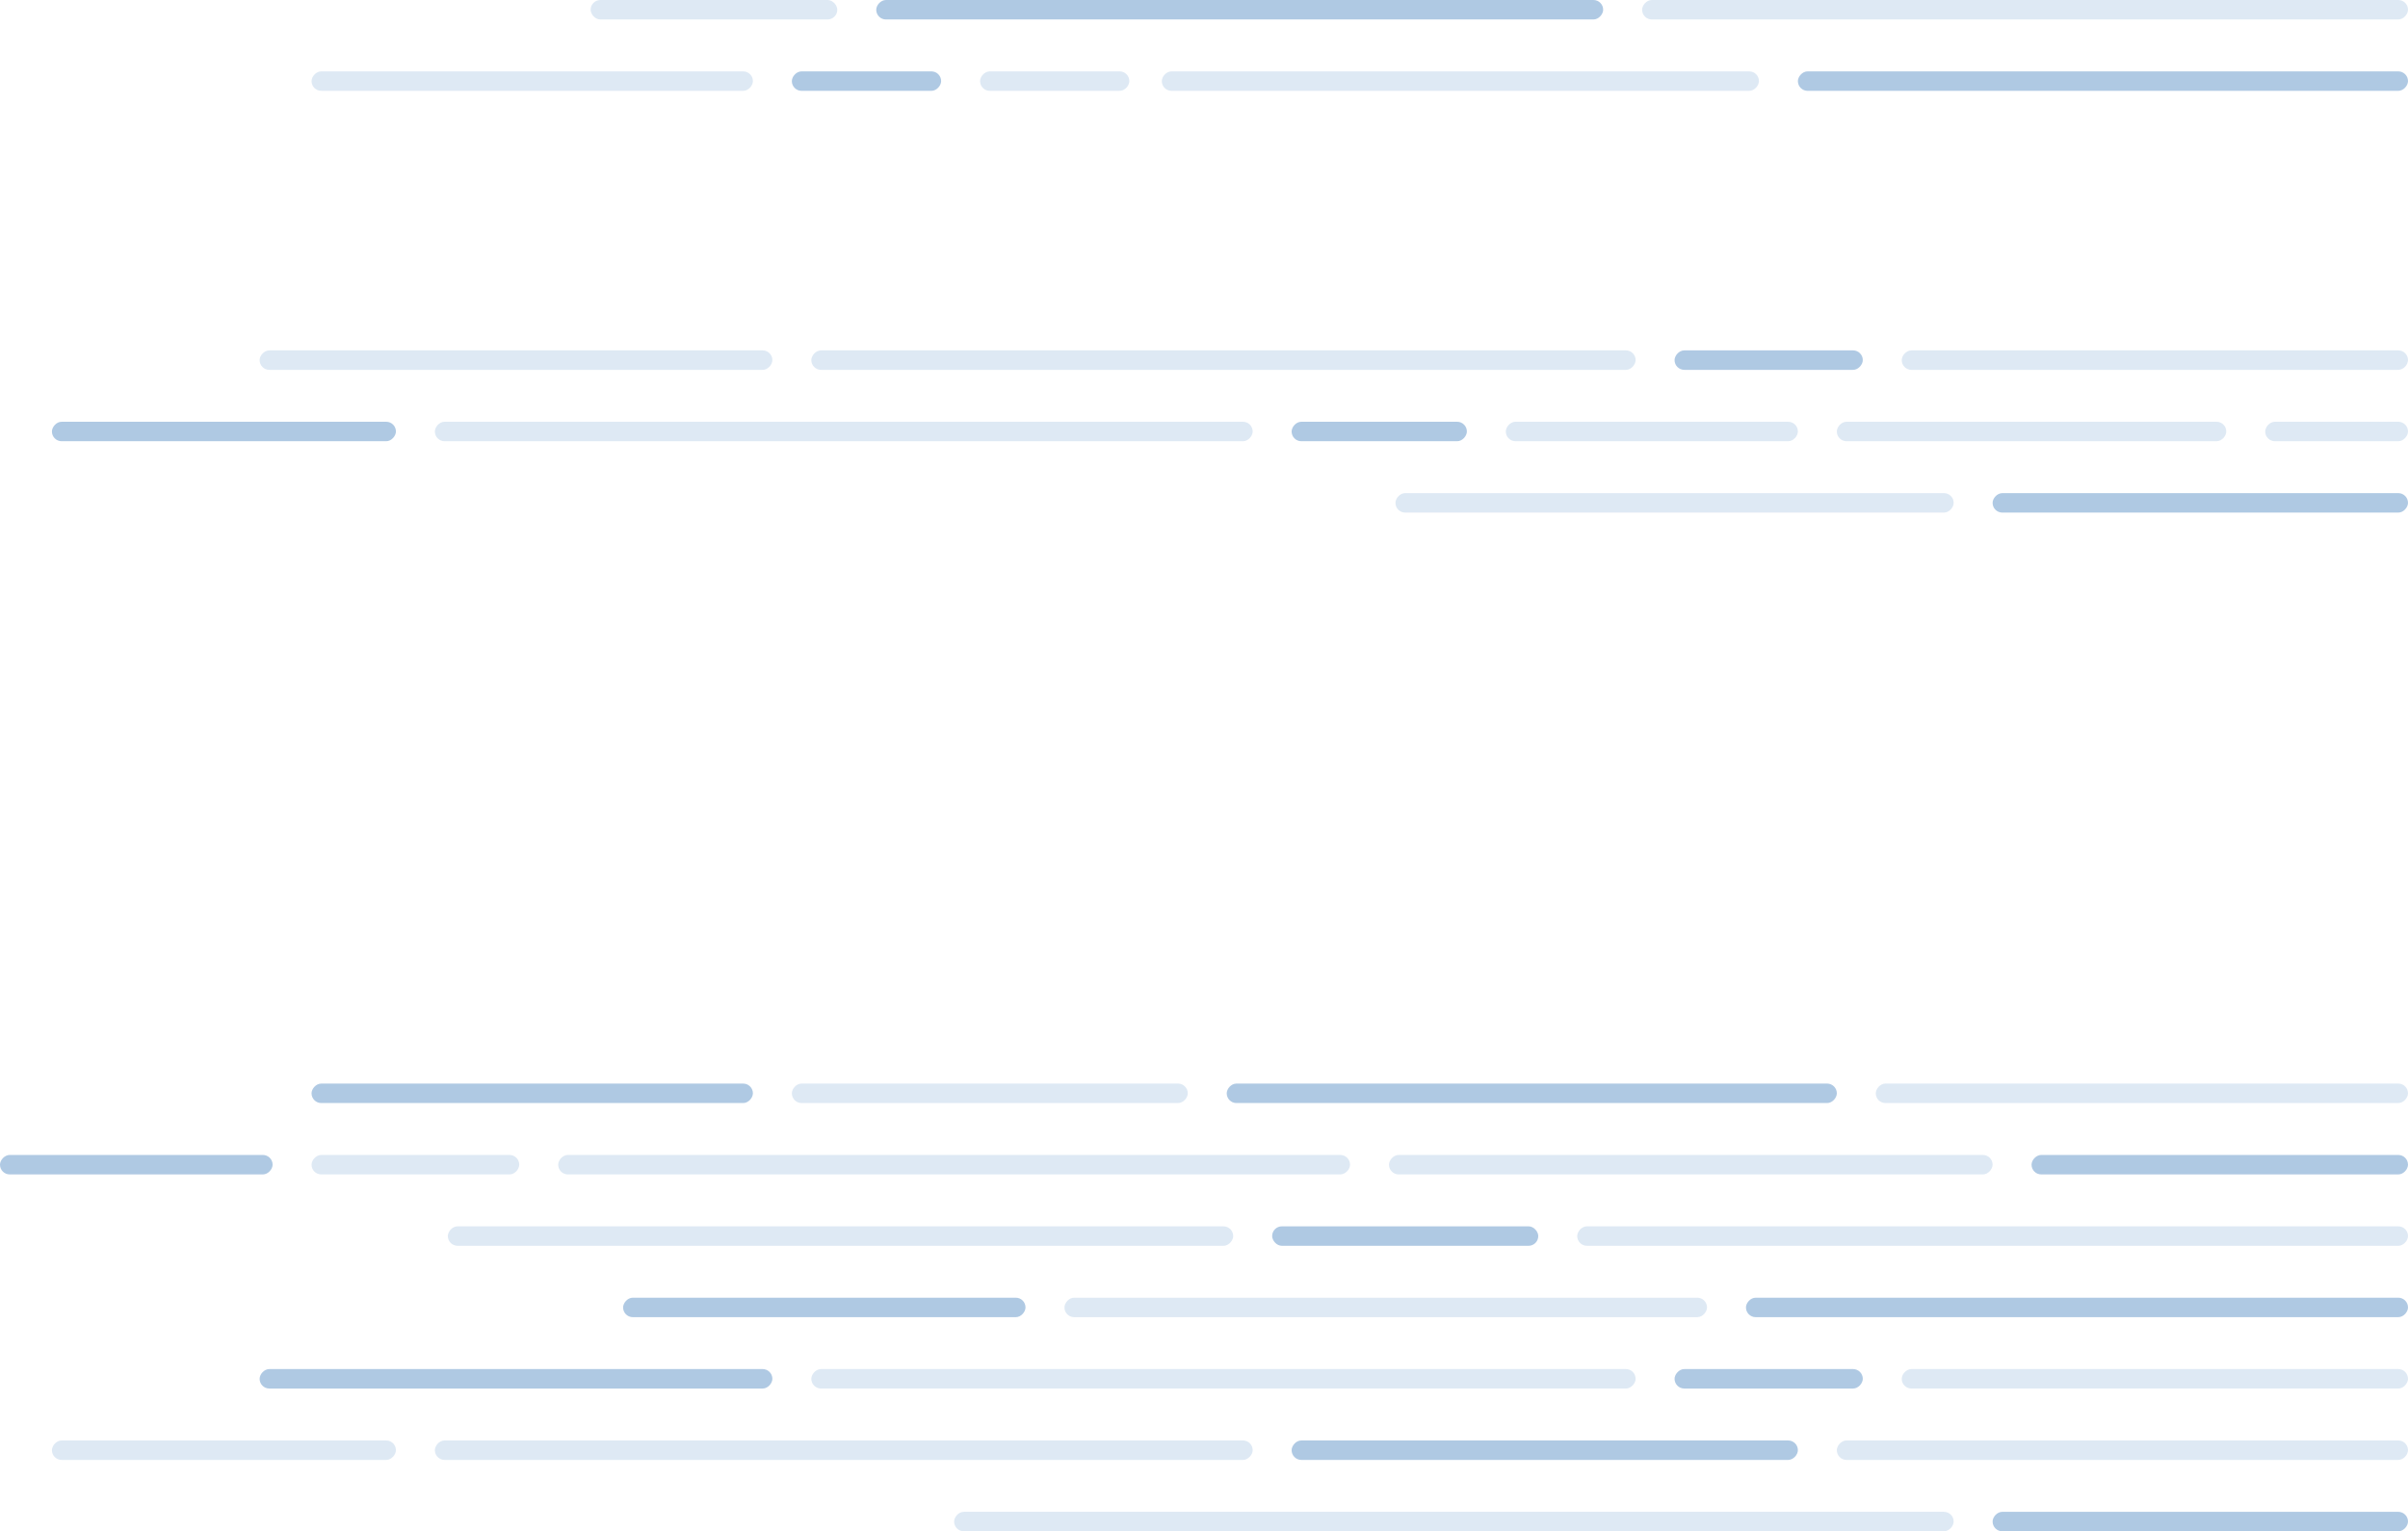 <svg width="371" height="236" viewBox="0 0 371 236" fill="none" xmlns="http://www.w3.org/2000/svg">
  <rect width="61" height="3" rx="1.5" transform="matrix(-1 0 0 1 183 167)" fill="#1562AF" fill-opacity="0.14" />
  <rect width="94" height="3" rx="1.5" transform="matrix(-1 0 0 1 283 167)" fill="#1562AF" fill-opacity="0.34" />
  <rect width="82" height="3" rx="1.5" transform="matrix(-1 0 0 1 371 167)" fill="#1562AF" fill-opacity="0.14" />
  <rect width="68" height="3" rx="1.5" transform="matrix(-1 0 0 1 116 167)" fill="#1562AF" fill-opacity="0.34" />
  <rect width="42" height="3" rx="1.5" transform="matrix(-1 0 0 1 42 178)" fill="#1562AF" fill-opacity="0.34" />
  <rect width="32" height="3" rx="1.5" transform="matrix(-1 0 0 1 80 178)" fill="#1562AF" fill-opacity="0.14" />
  <rect width="122" height="3" rx="1.5" transform="matrix(-1 0 0 1 208 178)" fill="#1562AF" fill-opacity="0.14" />
  <rect width="93" height="3" rx="1.5" transform="matrix(-1 0 0 1 307 178)" fill="#1562AF" fill-opacity="0.14" />
  <rect width="58" height="3" rx="1.5" transform="matrix(-1 0 0 1 371 178)" fill="#1562AF" fill-opacity="0.34" />
  <rect width="118" height="3" rx="1.5" transform="matrix(-1 0 0 1 371 0)" fill="#1562AF" fill-opacity="0.14" />
  <rect width="128" height="3" rx="1.5" transform="matrix(-1 0 0 1 371 189)" fill="#1562AF" fill-opacity="0.14" />
  <rect width="112" height="3" rx="1.5" transform="matrix(-1 0 0 1 247 0)" fill="#1562AF" fill-opacity="0.34" />
  <rect width="121" height="3" rx="1.5" transform="matrix(-1 0 0 1 190 189)" fill="#1562AF" fill-opacity="0.14" />
  <rect x="91" width="38" height="3" rx="1.5" fill="#1562AF" fill-opacity="0.14" />
  <rect x="196" y="189" width="41" height="3" rx="1.5" fill="#1562AF" fill-opacity="0.34" />
  <rect width="92" height="3" rx="1.5" transform="matrix(-1 0 0 1 271 11)" fill="#1562AF" fill-opacity="0.14" />
  <rect width="99" height="3" rx="1.5" transform="matrix(-1 0 0 1 263 200)" fill="#1562AF" fill-opacity="0.14" />
  <rect width="94" height="3" rx="1.5" transform="matrix(-1 0 0 1 371 11)" fill="#1562AF" fill-opacity="0.34" />
  <rect width="102" height="3" rx="1.5" transform="matrix(-1 0 0 1 371 200)" fill="#1562AF" fill-opacity="0.34" />
  <rect width="23" height="3" rx="1.5" transform="matrix(-1 0 0 1 145 11)" fill="#1562AF" fill-opacity="0.34" />
  <rect width="23" height="3" rx="1.5" transform="matrix(-1 0 0 1 174 11)" fill="#1562AF" fill-opacity="0.14" />
  <rect width="62" height="3" rx="1.5" transform="matrix(-1 0 0 1 158 200)" fill="#1562AF" fill-opacity="0.34" />
  <rect width="68" height="3" rx="1.5" transform="matrix(-1 0 0 1 116 11)" fill="#1562AF" fill-opacity="0.14" />
  <rect width="79" height="3" rx="1.5" transform="matrix(-1 0 0 1 119 54)" fill="#1562AF" fill-opacity="0.14" />
  <rect width="79" height="3" rx="1.5" transform="matrix(-1 0 0 1 119 211)" fill="#1562AF" fill-opacity="0.34" />
  <rect width="127" height="3" rx="1.5" transform="matrix(-1 0 0 1 252 54)" fill="#1562AF" fill-opacity="0.14" />
  <rect width="127" height="3" rx="1.5" transform="matrix(-1 0 0 1 252 211)" fill="#1562AF" fill-opacity="0.14" />
  <rect width="29" height="3" rx="1.5" transform="matrix(-1 0 0 1 287 54)" fill="#1562AF" fill-opacity="0.34" />
  <rect width="29" height="3" rx="1.5" transform="matrix(-1 0 0 1 287 211)" fill="#1562AF" fill-opacity="0.34" />
  <rect width="78" height="3" rx="1.5" transform="matrix(-1 0 0 1 371 54)" fill="#1562AF" fill-opacity="0.14" />
  <rect width="78" height="3" rx="1.5" transform="matrix(-1 0 0 1 371 211)" fill="#1562AF" fill-opacity="0.14" />
  <rect width="53" height="3" rx="1.5" transform="matrix(-1 0 0 1 61 65)" fill="#1562AF" fill-opacity="0.34" />
  <rect width="53" height="3" rx="1.5" transform="matrix(-1 0 0 1 61 222)" fill="#1562AF" fill-opacity="0.14" />
  <rect width="126" height="3" rx="1.5" transform="matrix(-1 0 0 1 193 65)" fill="#1562AF" fill-opacity="0.14" />
  <rect width="126" height="3" rx="1.5" transform="matrix(-1 0 0 1 193 222)" fill="#1562AF" fill-opacity="0.14" />
  <rect width="27" height="3" rx="1.5" transform="matrix(-1 0 0 1 226 65)" fill="#1562AF" fill-opacity="0.34" />
  <rect width="45" height="3" rx="1.5" transform="matrix(-1 0 0 1 277 65)" fill="#1562AF" fill-opacity="0.14" />
  <rect width="78" height="3" rx="1.5" transform="matrix(-1 0 0 1 277 222)" fill="#1562AF" fill-opacity="0.34" />
  <rect width="60" height="3" rx="1.5" transform="matrix(-1 0 0 1 343 65)" fill="#1562AF" fill-opacity="0.14" />
  <rect width="88" height="3" rx="1.5" transform="matrix(-1 0 0 1 371 222)" fill="#1562AF" fill-opacity="0.14" />
  <rect width="22" height="3" rx="1.5" transform="matrix(-1 0 0 1 371 65)" fill="#1562AF" fill-opacity="0.14" />
  <rect width="64" height="3" rx="1.5" transform="matrix(-1 0 0 1 371 76)" fill="#1562AF" fill-opacity="0.34" />
  <rect width="64" height="3" rx="1.5" transform="matrix(-1 0 0 1 371 233)" fill="#1562AF" fill-opacity="0.34" />
  <rect width="86" height="3" rx="1.5" transform="matrix(-1 0 0 1 301 76)" fill="#1562AF" fill-opacity="0.14" />
  <rect width="154" height="3" rx="1.5" transform="matrix(-1 0 0 1 301 233)" fill="#1562AF" fill-opacity="0.14" />
</svg>